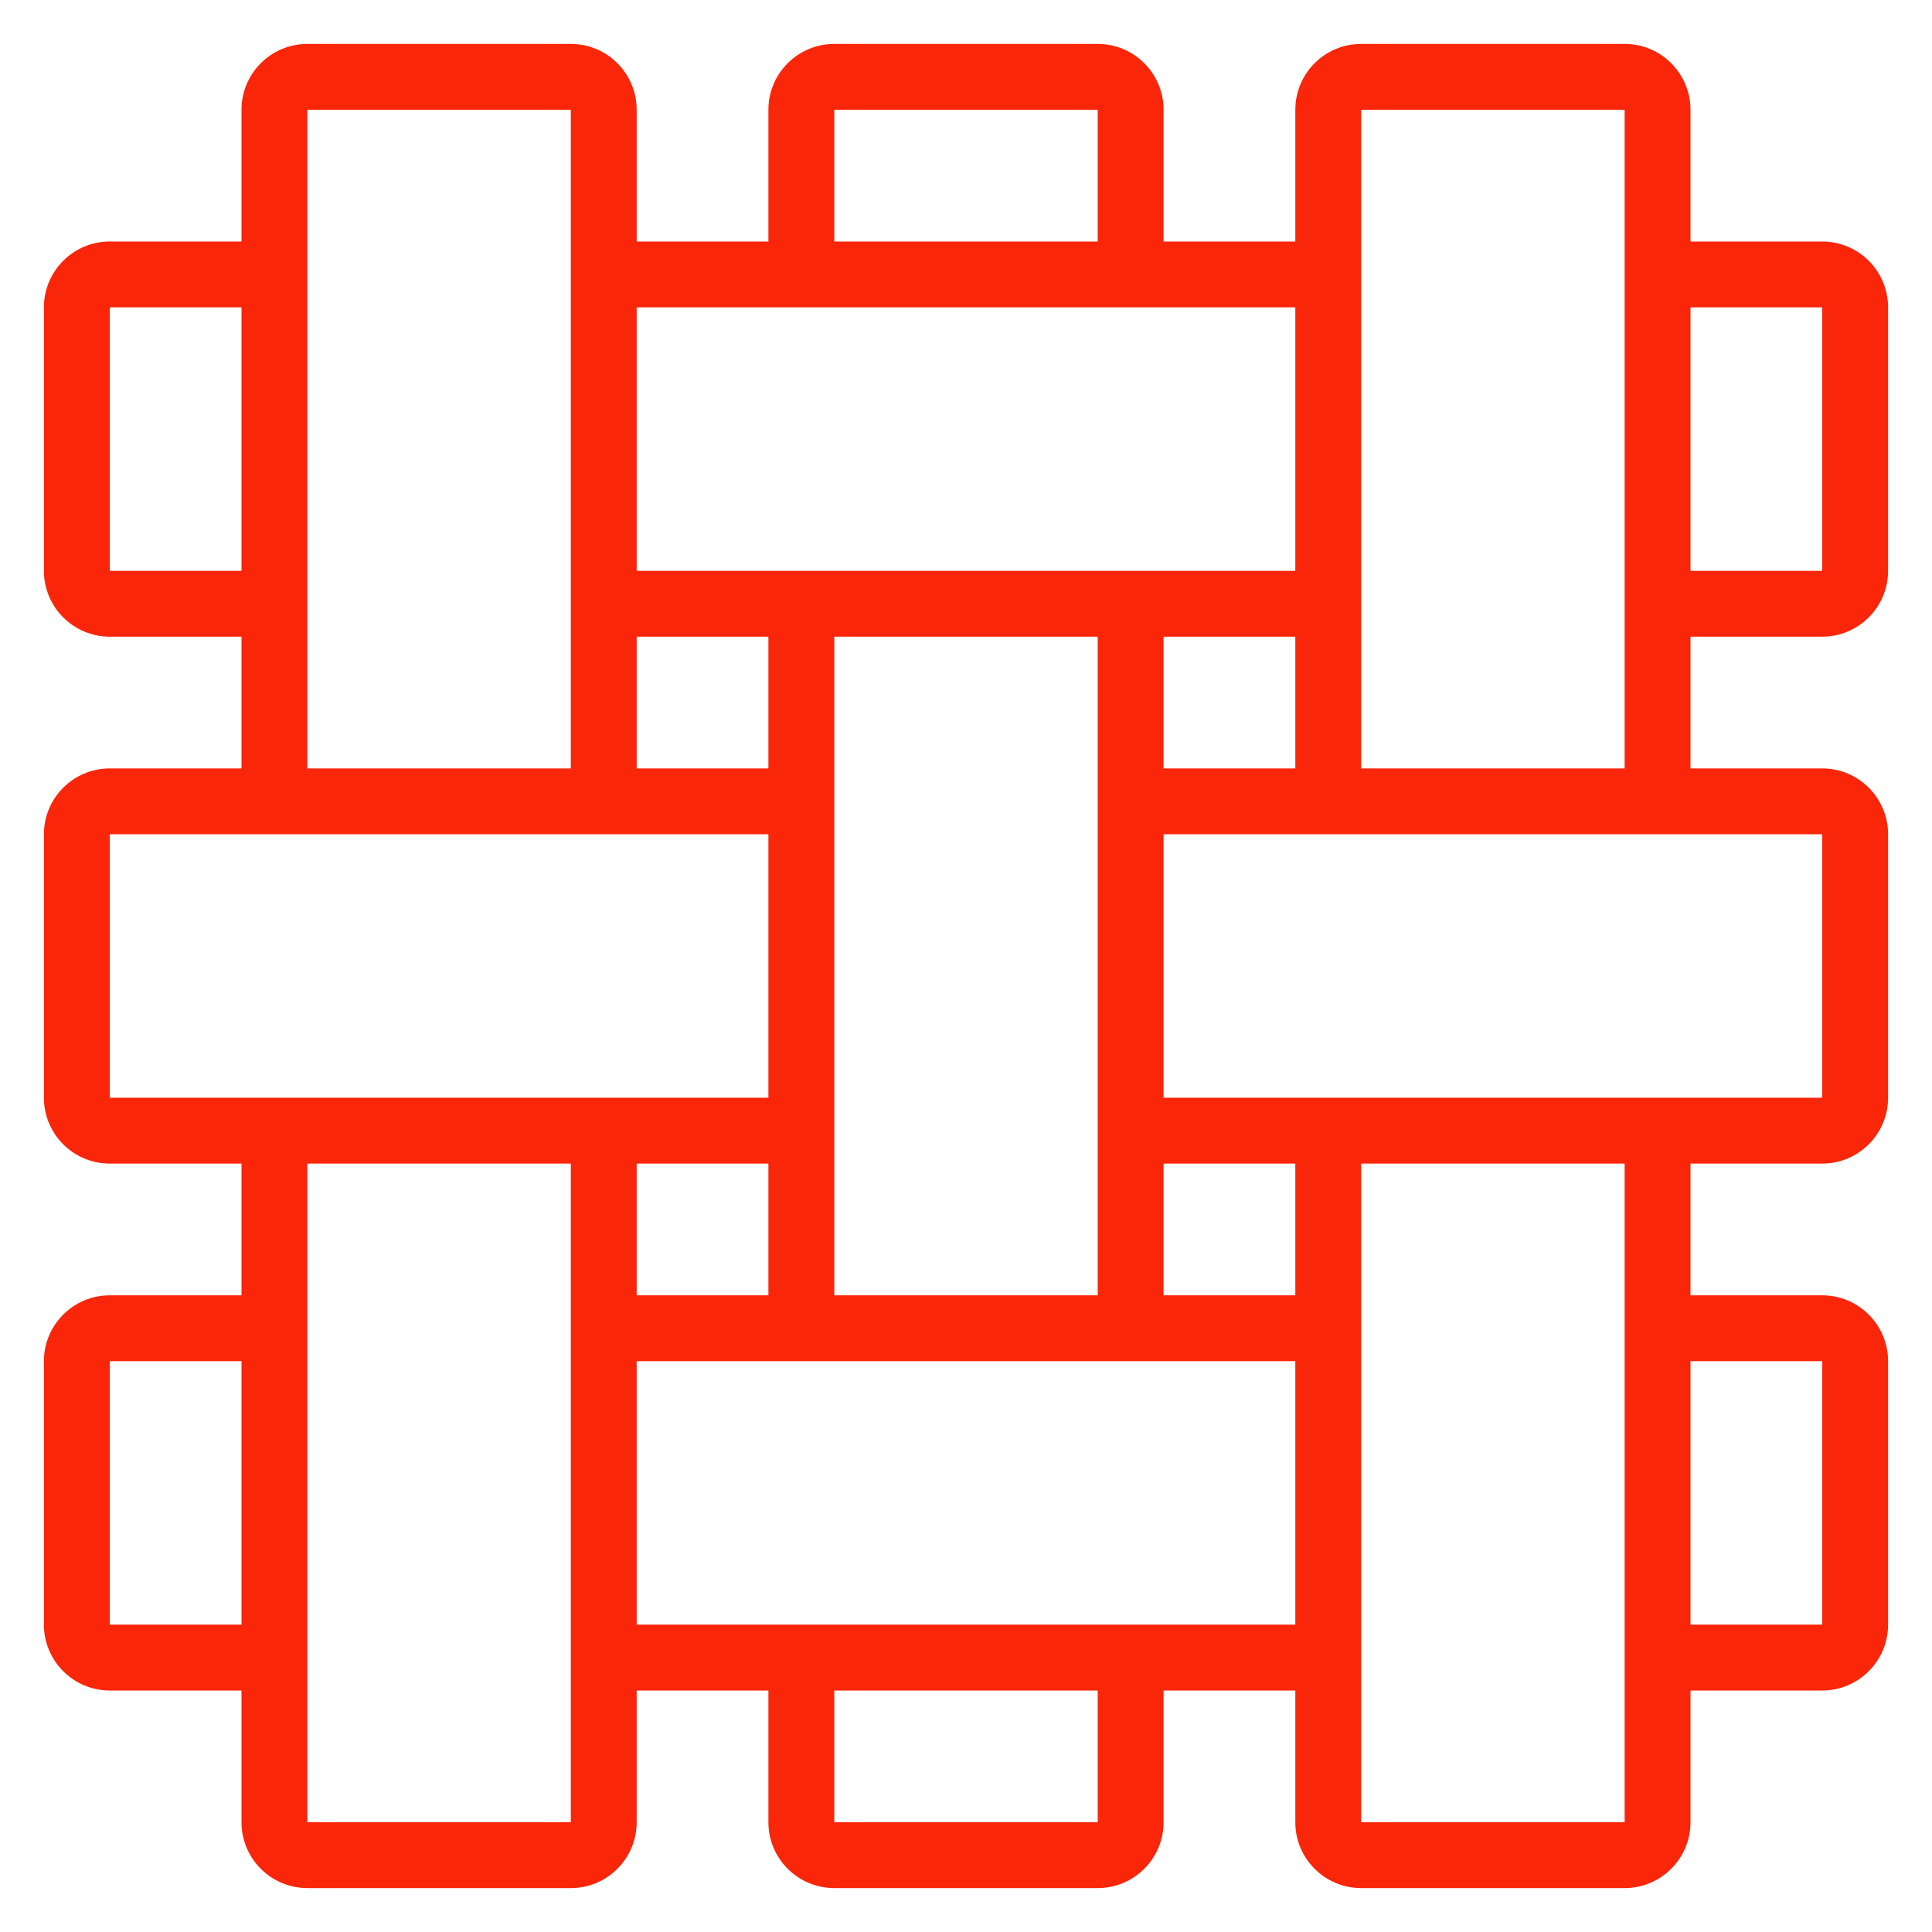 <svg width="22" height="22" viewBox="0 0 22 22" fill="none" xmlns="http://www.w3.org/2000/svg">
<path d="M21.5 6.5V3.5C21.5 3.086 21.164 2.75 20.75 2.75H19.25V1.25C19.25 0.836 18.914 0.5 18.5 0.5H15.5C15.086 0.5 14.75 0.836 14.75 1.25V2.75H13.25V1.25C13.25 0.836 12.914 0.5 12.5 0.5H9.5C9.086 0.5 8.75 0.836 8.75 1.25V2.75H7.25V1.25C7.25 0.836 6.914 0.5 6.5 0.5H3.5C3.086 0.5 2.75 0.836 2.75 1.25V2.75H1.25C0.836 2.75 0.5 3.086 0.5 3.5V6.5C0.5 6.914 0.836 7.25 1.25 7.25H2.75V8.75H1.25C0.836 8.75 0.5 9.086 0.5 9.5V12.5C0.5 12.914 0.836 13.25 1.25 13.25H2.75V14.75H1.25C0.836 14.75 0.5 15.086 0.5 15.5V18.5C0.5 18.914 0.836 19.25 1.25 19.25H2.75V20.75C2.75 21.164 3.086 21.5 3.5 21.5H6.5C6.914 21.5 7.25 21.164 7.25 20.75V19.25H8.75V20.75C8.75 21.164 9.086 21.5 9.5 21.5H12.5C12.914 21.5 13.25 21.164 13.25 20.75V19.25H14.75V20.75C14.75 21.164 15.086 21.5 15.5 21.5H18.5C18.914 21.5 19.25 21.164 19.25 20.75V19.25H20.75C21.164 19.25 21.5 18.914 21.5 18.5V15.5C21.5 15.086 21.164 14.75 20.75 14.75H19.25V13.25H20.75C21.164 13.25 21.5 12.914 21.5 12.5V9.5C21.5 9.086 21.164 8.75 20.75 8.75H19.25V7.25H20.75C21.164 7.25 21.5 6.914 21.5 6.5ZM20.75 3.5V6.5H19.25V3.5H20.75ZM9.5 1.25H12.5V2.75H9.5V1.25ZM14.75 3.5V6.5H7.25V3.5H14.75ZM12.5 14.75H9.5V7.25H12.5V14.75ZM13.25 13.25H14.75V14.75H13.25V13.25ZM8.75 14.75H7.25V13.25H8.75V14.75ZM8.75 8.75H7.25V7.25H8.75V8.75ZM13.25 7.25H14.75V8.75H13.25V7.25ZM1.25 6.5V3.5H2.75V6.5H1.25ZM3.5 1.25H6.5V8.75H3.5V1.25ZM1.25 12.5V9.5H8.75V12.5H1.25ZM1.25 18.5V15.5H2.75V18.5H1.25ZM6.5 20.75H3.5V13.25H6.5V20.75ZM12.5 20.75H9.5V19.25H12.5V20.75ZM7.25 18.5V15.5H14.75V18.5H7.25ZM20.75 15.5V18.5H19.25V15.5H20.75ZM18.5 20.75H15.5V13.25H18.5V20.75ZM20.75 9.5V12.5H13.25V9.5H20.75ZM18.5 8.75H15.5V1.25H18.5V8.75Z" fill="#FA2609"/>
</svg>

